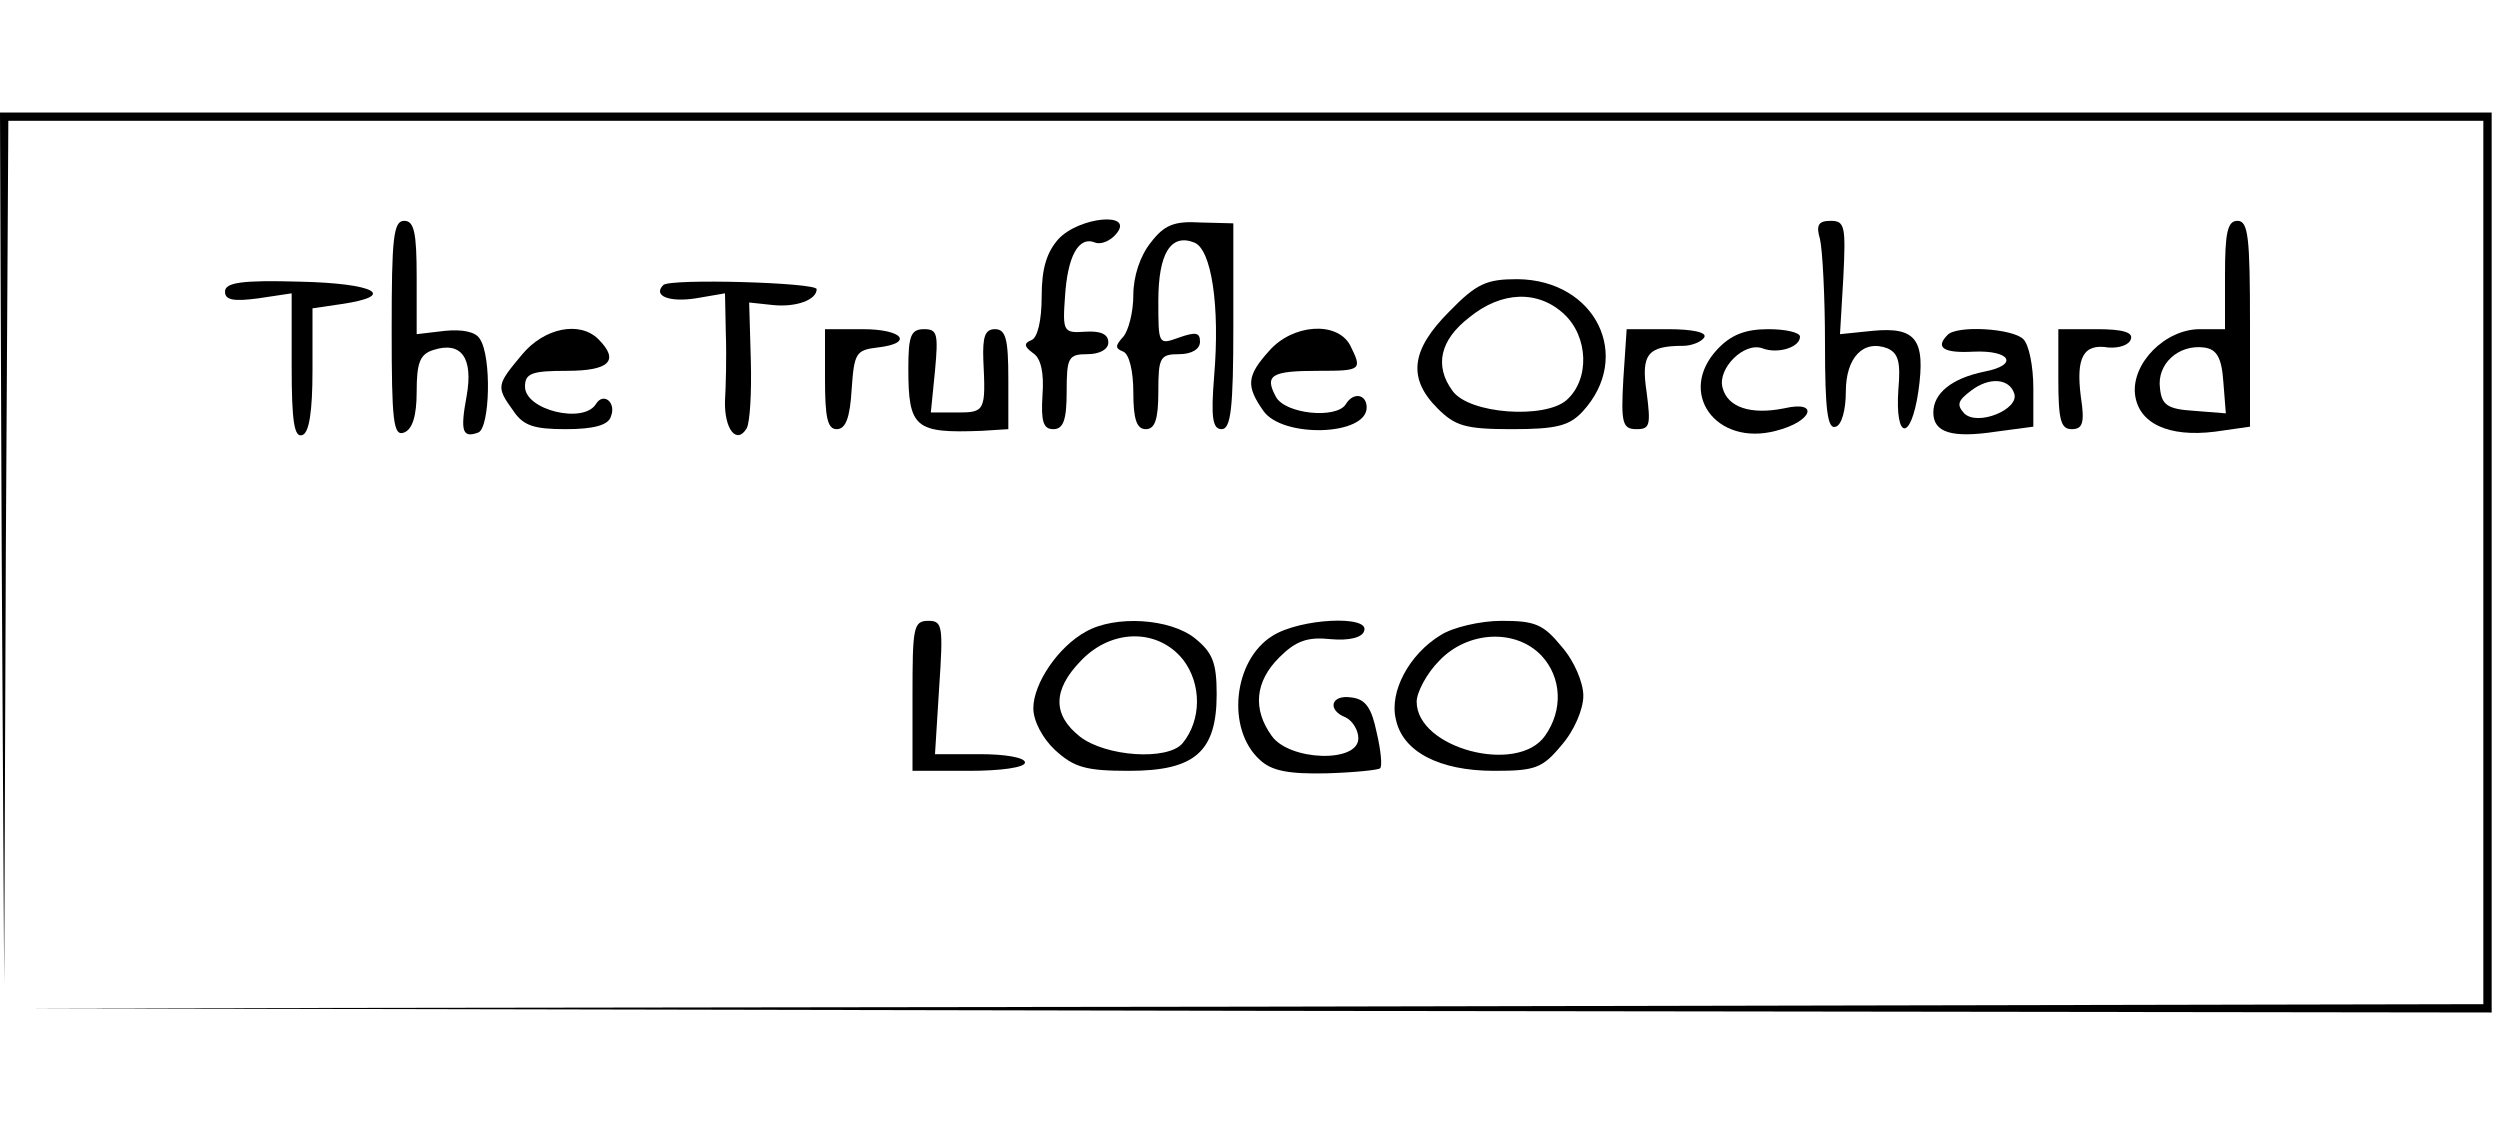 <?xml version="1.0" standalone="no"?>
<!DOCTYPE svg PUBLIC "-//W3C//DTD SVG 20010904//EN"
 "http://www.w3.org/TR/2001/REC-SVG-20010904/DTD/svg10.dtd">
<svg version="1.0" xmlns="http://www.w3.org/2000/svg"
 width="100px" height="45px" viewBox="0 0 300 108"
 preserveAspectRatio="xMidYMid meet">
<g transform="translate(0,108) scale(0.1,-0.1)"
fill="#000000" stroke="none">
<path d="M2 558 l3 -523 2 518 3 517 1485 0 1485 0 0 -530 0 -530 -1477 -3
-1478 -2 1483 -3 1482 -2 0 540 0 540 -1495 0 -1495 0 2 -522z"/>
<path d="M470 820 c0 -111 2 -129 15 -124 10 4 15 20 15 49 0 35 4 45 20 50
34 11 48 -10 40 -55 -8 -43 -5 -51 14 -44 14 6 16 91 2 112 -5 9 -21 12 -42
10 l-34 -4 0 68 c0 54 -3 68 -15 68 -13 0 -15 -21 -15 -130z"/>
<path d="M1270 928 c-14 -16 -20 -35 -20 -69 0 -29 -5 -49 -12 -52 -10 -4 -9
-8 2 -16 9 -6 13 -23 11 -50 -2 -32 1 -41 13 -41 12 0 16 11 16 45 0 41 2 45
25 45 15 0 25 6 25 14 0 10 -9 14 -27 13 -27 -2 -28 0 -25 42 3 48 16 73 36
65 7 -3 19 2 26 11 21 26 -45 20 -70 -7z"/>
<path d="M1381 924 c-13 -16 -21 -41 -21 -63 0 -21 -6 -43 -12 -50 -10 -11
-10 -14 0 -18 7 -3 12 -23 12 -49 0 -32 4 -44 15 -44 11 0 15 12 15 45 0 41 2
45 25 45 15 0 25 6 25 15 0 11 -5 12 -25 5 -25 -9 -25 -9 -25 44 0 57 15 81
43 70 21 -8 31 -77 24 -160 -4 -50 -2 -64 9 -64 11 0 14 25 14 123 l0 124 -39
1 c-32 2 -44 -3 -60 -24z"/>
<path d="M2184 928 c3 -13 6 -69 6 -126 0 -79 3 -103 13 -99 7 2 12 20 12 42
0 41 21 63 50 52 13 -6 16 -16 13 -50 -4 -60 15 -62 24 -2 9 63 -3 78 -55 73
l-39 -4 4 68 c3 61 2 68 -15 68 -15 0 -18 -5 -13 -22z"/>
<path d="M2670 885 l0 -65 -30 0 c-42 0 -82 -41 -78 -78 4 -35 40 -52 96 -45
l42 6 0 123 c0 104 -2 124 -15 124 -12 0 -15 -14 -15 -65z m-2 -128 l3 -38
-38 3 c-32 2 -39 7 -41 27 -4 29 22 53 53 49 15 -2 21 -12 23 -41z"/>
<path d="M270 865 c0 -10 10 -12 40 -8 l40 6 0 -88 c0 -65 3 -86 13 -82 8 3
12 28 12 78 l0 74 34 5 c69 10 41 25 -49 27 -70 2 -90 -1 -90 -12z"/>
<path d="M796 873 c-13 -13 7 -21 39 -16 l35 6 1 -49 c1 -27 0 -63 -1 -80 -1
-34 14 -53 26 -33 4 7 6 43 5 81 l-2 70 28 -3 c28 -3 53 6 53 19 0 8 -176 13
-184 5z"/>
<path d="M1739 841 c-46 -46 -50 -80 -14 -116 21 -21 33 -25 89 -25 54 0 69 4
85 21 61 66 16 158 -78 159 -37 0 -49 -5 -82 -39z m138 -3 c29 -27 31 -78 3
-103 -26 -23 -117 -17 -137 11 -22 30 -15 61 20 88 39 32 83 33 114 4z"/>
<path d="M626 789 c-30 -36 -31 -38 -10 -67 12 -18 25 -22 63 -22 34 0 51 5
54 15 7 17 -9 30 -18 15 -15 -24 -85 -7 -85 21 0 16 8 19 50 19 51 0 64 12 38
38 -22 22 -65 14 -92 -19z"/>
<path d="M990 760 c0 -46 3 -60 14 -60 11 0 16 14 18 48 3 43 5 47 31 50 44 5
31 22 -18 22 l-45 0 0 -60z"/>
<path d="M1090 773 c0 -72 8 -78 88 -75 l32 2 0 60 c0 48 -3 60 -16 60 -12 0
-15 -9 -14 -37 3 -61 2 -63 -31 -63 l-32 0 5 50 c4 44 3 50 -13 50 -16 0 -19
-8 -19 -47z"/>
<path d="M1523 794 c-27 -30 -28 -42 -7 -72 23 -33 124 -30 124 4 0 16 -16 19
-25 4 -11 -18 -73 -12 -84 9 -14 26 -5 31 51 31 52 0 53 1 38 31 -16 29 -69
25 -97 -7z"/>
<path d="M1948 760 c-3 -53 -1 -60 16 -60 16 0 17 5 12 44 -7 46 1 56 44 56
10 0 22 5 25 10 4 6 -13 10 -44 10 l-49 0 -4 -60z"/>
<path d="M2061 796 c-49 -52 -2 -117 70 -98 44 11 53 37 10 27 -40 -8 -68 1
-74 25 -6 23 26 55 48 47 18 -7 45 1 45 14 0 5 -17 9 -38 9 -28 0 -45 -7 -61
-24z"/>
<path d="M2337 813 c-15 -15 -5 -22 31 -20 45 2 55 -16 13 -24 -39 -8 -61 -26
-61 -49 0 -24 22 -31 75 -23 l45 6 0 46 c0 26 -5 52 -12 59 -13 13 -80 17 -91
5z m80 -70 c7 -19 -44 -40 -60 -24 -9 10 -8 15 8 27 22 17 46 15 52 -3z"/>
<path d="M2470 760 c0 -49 3 -60 16 -60 13 0 16 7 11 39 -6 47 3 64 33 59 13
-1 25 3 27 10 3 8 -9 12 -41 12 l-46 0 0 -60z"/>
<path d="M1095 380 l0 -90 68 0 c38 0 67 4 67 10 0 6 -24 10 -54 10 l-54 0 5
80 c5 74 4 80 -13 80 -18 0 -19 -8 -19 -90z"/>
<path d="M1303 457 c-33 -18 -63 -62 -63 -92 0 -15 11 -36 26 -50 23 -21 37
-25 89 -25 79 0 105 23 105 92 0 38 -5 50 -26 67 -30 24 -96 28 -131 8z m117
-34 c22 -29 22 -72 -1 -100 -18 -21 -92 -16 -123 8 -33 26 -33 56 1 91 37 39
93 39 123 1z"/>
<path d="M1527 452 c-47 -29 -56 -112 -15 -149 14 -13 34 -17 80 -16 33 1 62
4 64 6 3 2 1 22 -4 43 -6 29 -13 40 -30 42 -25 4 -30 -15 -7 -24 8 -4 15 -15
15 -25 0 -30 -83 -27 -104 3 -23 32 -20 65 9 94 20 20 34 25 62 22 22 -2 38 2
40 10 7 19 -77 15 -110 -6z"/>
<path d="M1729 453 c-38 -23 -62 -68 -54 -101 8 -39 52 -62 118 -62 49 0 58 3
81 31 15 17 26 43 26 59 0 16 -11 42 -26 59 -22 27 -32 31 -72 31 -26 0 -59
-8 -73 -17z m121 -25 c24 -26 26 -65 4 -96 -33 -47 -154 -15 -154 41 0 11 12
34 27 49 34 36 92 39 123 6z"/>
</g>
</svg>
